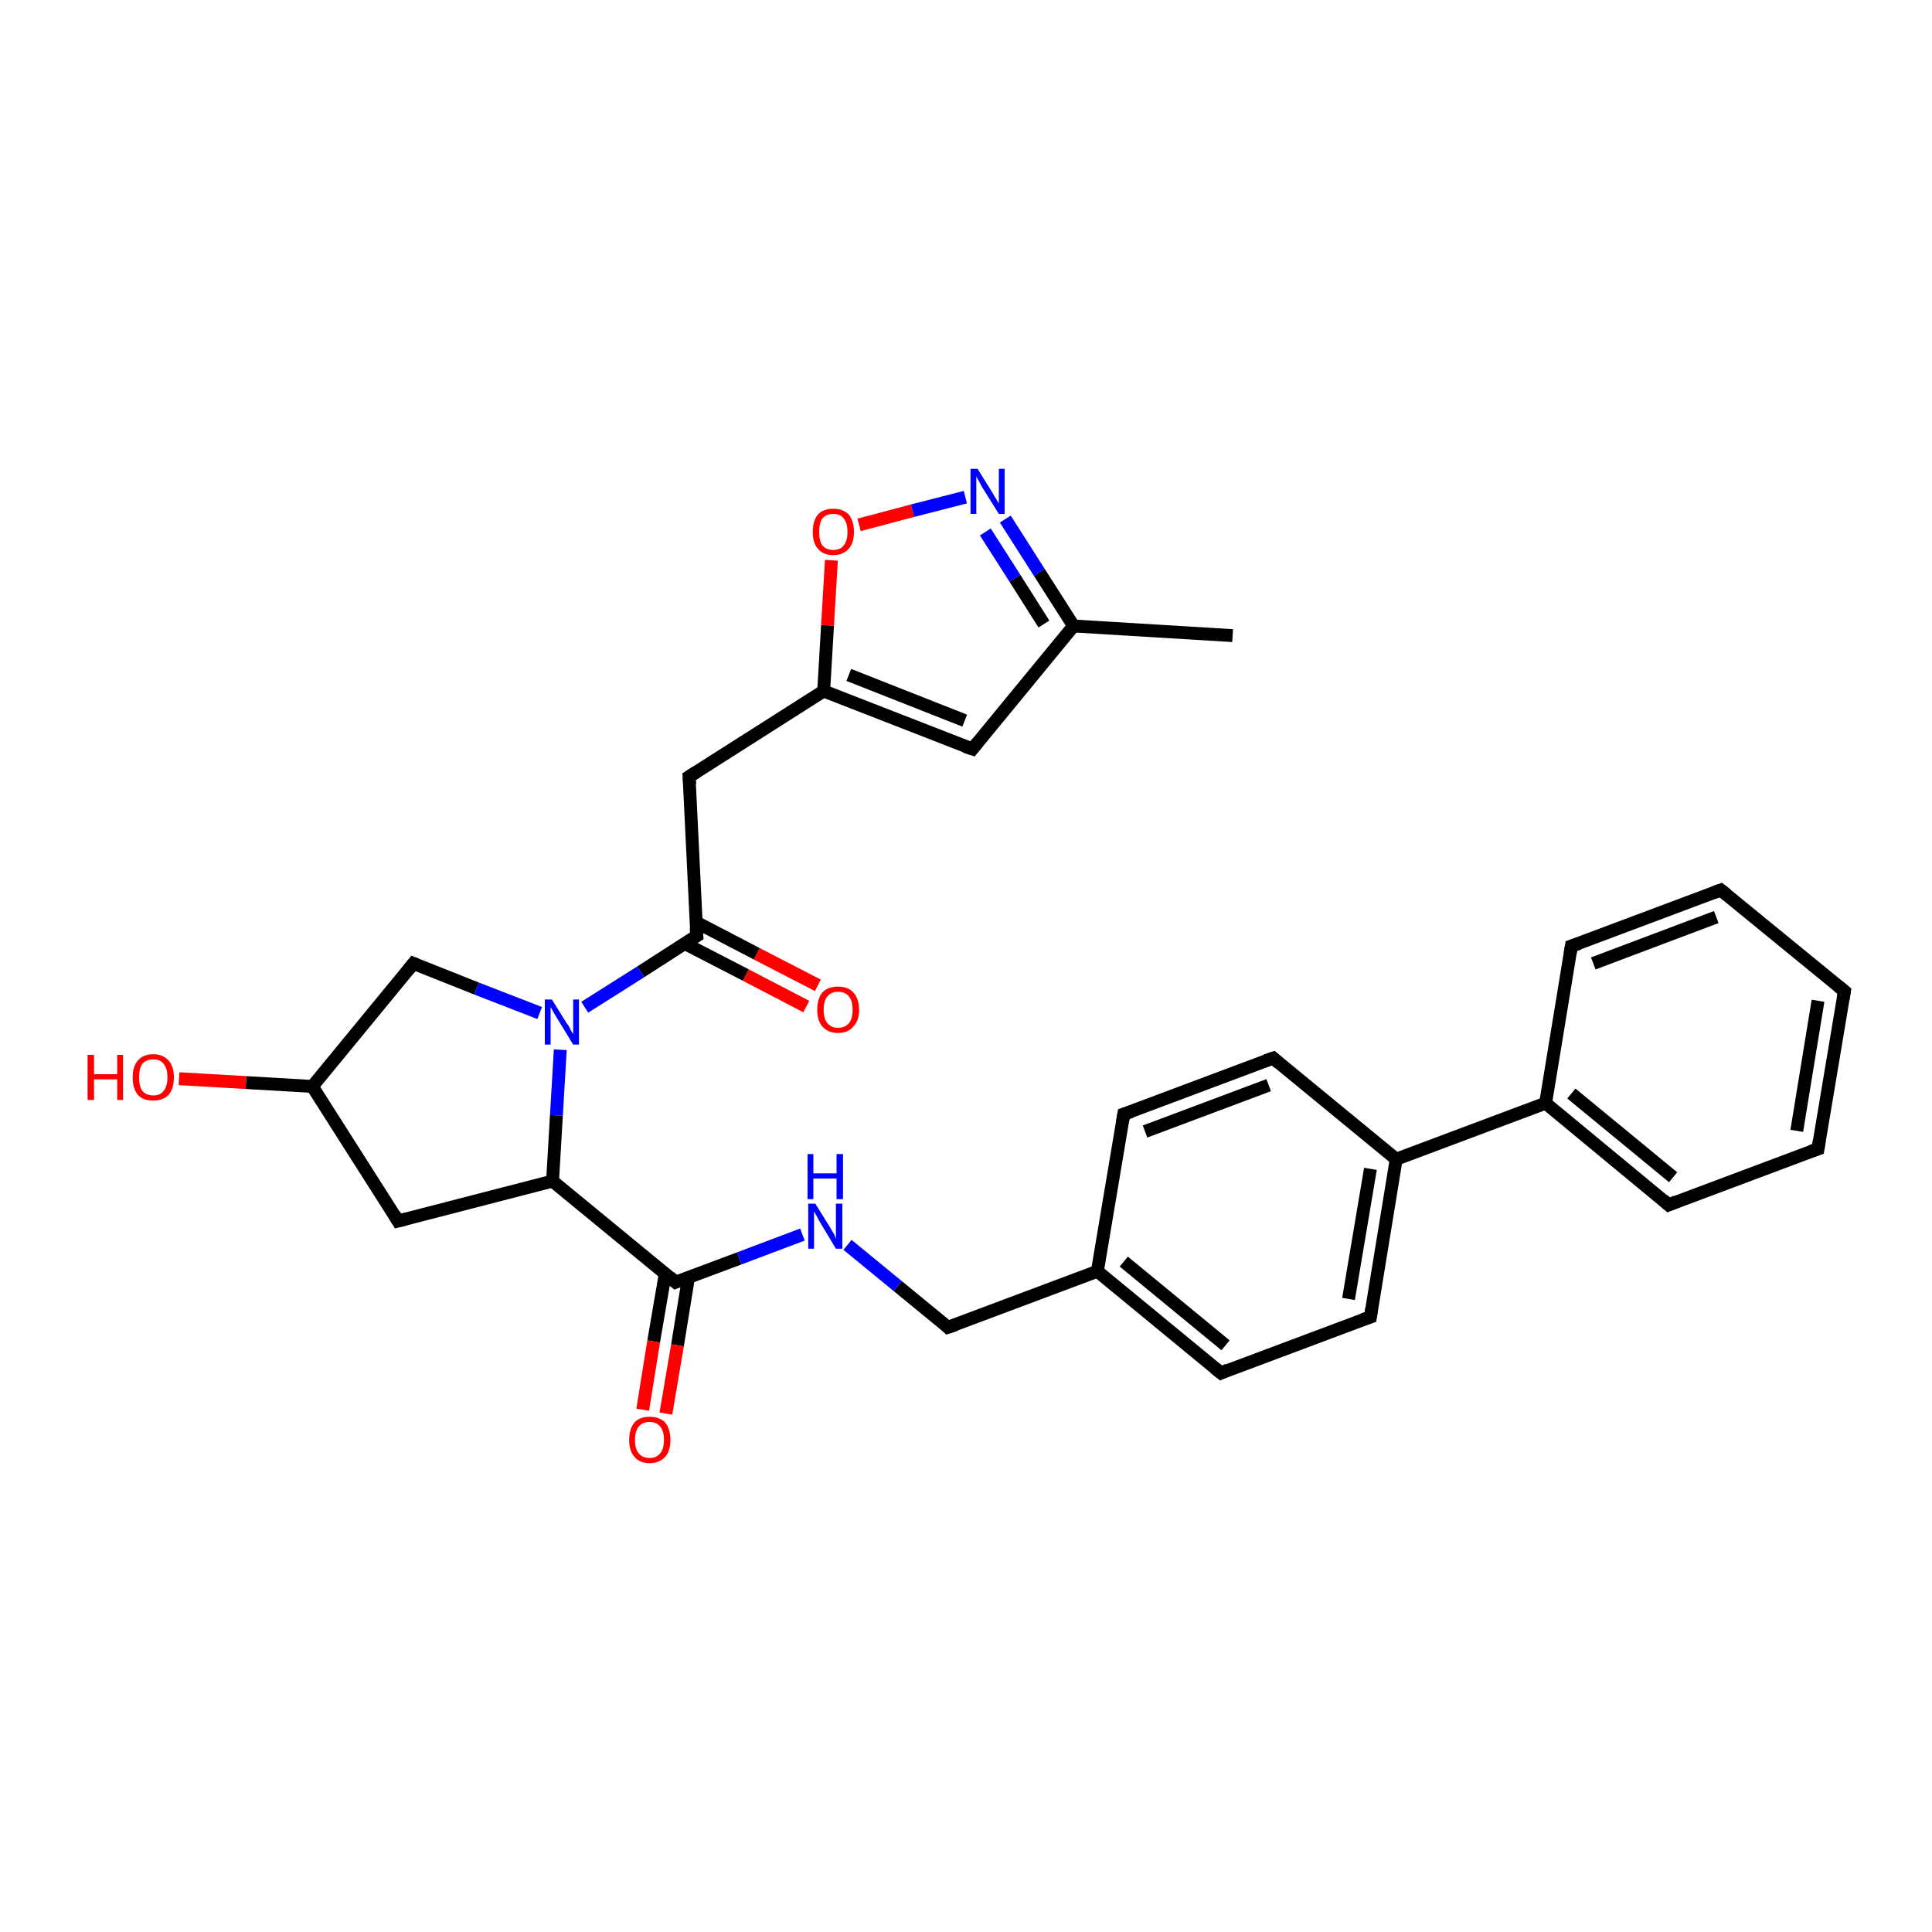 <?xml version='1.0' encoding='iso-8859-1'?>
<svg version='1.1' baseProfile='full'
              xmlns='http://www.w3.org/2000/svg'
                      xmlns:rdkit='http://www.rdkit.org/xml'
                      xmlns:xlink='http://www.w3.org/1999/xlink'
                  xml:space='preserve'
width='300px' height='300px' viewBox='0 0 300 300'>
<!-- END OF HEADER -->
<rect style='opacity:1.0;fill:#FFFFFF;stroke:none' width='300.0' height='300.0' x='0.0' y='0.0'> </rect>
<path class='bond-0 atom-0 atom-1' d='M 125.2,156.3 L 115.8,151.4' style='fill:none;fill-rule:evenodd;stroke:#FF0000;stroke-width:2.0px;stroke-linecap:butt;stroke-linejoin:miter;stroke-opacity:1' />
<path class='bond-0 atom-0 atom-1' d='M 115.8,151.4 L 106.3,146.5' style='fill:none;fill-rule:evenodd;stroke:#000000;stroke-width:2.0px;stroke-linecap:butt;stroke-linejoin:miter;stroke-opacity:1' />
<path class='bond-0 atom-0 atom-1' d='M 127.0,153.0 L 117.5,148.1' style='fill:none;fill-rule:evenodd;stroke:#FF0000;stroke-width:2.0px;stroke-linecap:butt;stroke-linejoin:miter;stroke-opacity:1' />
<path class='bond-0 atom-0 atom-1' d='M 117.5,148.1 L 108.1,143.2' style='fill:none;fill-rule:evenodd;stroke:#000000;stroke-width:2.0px;stroke-linecap:butt;stroke-linejoin:miter;stroke-opacity:1' />
<path class='bond-1 atom-1 atom-2' d='M 108.2,145.3 L 99.5,150.9' style='fill:none;fill-rule:evenodd;stroke:#000000;stroke-width:2.0px;stroke-linecap:butt;stroke-linejoin:miter;stroke-opacity:1' />
<path class='bond-1 atom-1 atom-2' d='M 99.5,150.9 L 90.8,156.4' style='fill:none;fill-rule:evenodd;stroke:#0000FF;stroke-width:2.0px;stroke-linecap:butt;stroke-linejoin:miter;stroke-opacity:1' />
<path class='bond-2 atom-2 atom-3' d='M 87.0,163.0 L 86.4,173.2' style='fill:none;fill-rule:evenodd;stroke:#0000FF;stroke-width:2.0px;stroke-linecap:butt;stroke-linejoin:miter;stroke-opacity:1' />
<path class='bond-2 atom-2 atom-3' d='M 86.4,173.2 L 85.8,183.4' style='fill:none;fill-rule:evenodd;stroke:#000000;stroke-width:2.0px;stroke-linecap:butt;stroke-linejoin:miter;stroke-opacity:1' />
<path class='bond-3 atom-3 atom-4' d='M 85.8,183.4 L 104.9,199.1' style='fill:none;fill-rule:evenodd;stroke:#000000;stroke-width:2.0px;stroke-linecap:butt;stroke-linejoin:miter;stroke-opacity:1' />
<path class='bond-4 atom-4 atom-5' d='M 103.3,197.8 L 101.5,208.3' style='fill:none;fill-rule:evenodd;stroke:#000000;stroke-width:2.0px;stroke-linecap:butt;stroke-linejoin:miter;stroke-opacity:1' />
<path class='bond-4 atom-4 atom-5' d='M 101.5,208.3 L 99.8,218.9' style='fill:none;fill-rule:evenodd;stroke:#FF0000;stroke-width:2.0px;stroke-linecap:butt;stroke-linejoin:miter;stroke-opacity:1' />
<path class='bond-4 atom-4 atom-5' d='M 106.9,198.4 L 105.2,208.9' style='fill:none;fill-rule:evenodd;stroke:#000000;stroke-width:2.0px;stroke-linecap:butt;stroke-linejoin:miter;stroke-opacity:1' />
<path class='bond-4 atom-4 atom-5' d='M 105.2,208.9 L 103.4,219.5' style='fill:none;fill-rule:evenodd;stroke:#FF0000;stroke-width:2.0px;stroke-linecap:butt;stroke-linejoin:miter;stroke-opacity:1' />
<path class='bond-5 atom-4 atom-6' d='M 104.9,199.1 L 114.8,195.4' style='fill:none;fill-rule:evenodd;stroke:#000000;stroke-width:2.0px;stroke-linecap:butt;stroke-linejoin:miter;stroke-opacity:1' />
<path class='bond-5 atom-4 atom-6' d='M 114.8,195.4 L 124.6,191.7' style='fill:none;fill-rule:evenodd;stroke:#0000FF;stroke-width:2.0px;stroke-linecap:butt;stroke-linejoin:miter;stroke-opacity:1' />
<path class='bond-6 atom-6 atom-7' d='M 131.6,193.3 L 139.4,199.7' style='fill:none;fill-rule:evenodd;stroke:#0000FF;stroke-width:2.0px;stroke-linecap:butt;stroke-linejoin:miter;stroke-opacity:1' />
<path class='bond-6 atom-6 atom-7' d='M 139.4,199.7 L 147.2,206.1' style='fill:none;fill-rule:evenodd;stroke:#000000;stroke-width:2.0px;stroke-linecap:butt;stroke-linejoin:miter;stroke-opacity:1' />
<path class='bond-7 atom-7 atom-8' d='M 147.2,206.1 L 170.4,197.4' style='fill:none;fill-rule:evenodd;stroke:#000000;stroke-width:2.0px;stroke-linecap:butt;stroke-linejoin:miter;stroke-opacity:1' />
<path class='bond-8 atom-8 atom-9' d='M 170.4,197.4 L 189.6,213.2' style='fill:none;fill-rule:evenodd;stroke:#000000;stroke-width:2.0px;stroke-linecap:butt;stroke-linejoin:miter;stroke-opacity:1' />
<path class='bond-8 atom-8 atom-9' d='M 174.5,195.9 L 190.3,208.9' style='fill:none;fill-rule:evenodd;stroke:#000000;stroke-width:2.0px;stroke-linecap:butt;stroke-linejoin:miter;stroke-opacity:1' />
<path class='bond-9 atom-9 atom-10' d='M 189.6,213.2 L 212.8,204.5' style='fill:none;fill-rule:evenodd;stroke:#000000;stroke-width:2.0px;stroke-linecap:butt;stroke-linejoin:miter;stroke-opacity:1' />
<path class='bond-10 atom-10 atom-11' d='M 212.8,204.5 L 216.8,180.0' style='fill:none;fill-rule:evenodd;stroke:#000000;stroke-width:2.0px;stroke-linecap:butt;stroke-linejoin:miter;stroke-opacity:1' />
<path class='bond-10 atom-10 atom-11' d='M 209.4,201.7 L 212.8,181.5' style='fill:none;fill-rule:evenodd;stroke:#000000;stroke-width:2.0px;stroke-linecap:butt;stroke-linejoin:miter;stroke-opacity:1' />
<path class='bond-11 atom-11 atom-12' d='M 216.8,180.0 L 240.0,171.3' style='fill:none;fill-rule:evenodd;stroke:#000000;stroke-width:2.0px;stroke-linecap:butt;stroke-linejoin:miter;stroke-opacity:1' />
<path class='bond-12 atom-12 atom-13' d='M 240.0,171.3 L 259.1,187.1' style='fill:none;fill-rule:evenodd;stroke:#000000;stroke-width:2.0px;stroke-linecap:butt;stroke-linejoin:miter;stroke-opacity:1' />
<path class='bond-12 atom-12 atom-13' d='M 244.0,169.8 L 259.8,182.8' style='fill:none;fill-rule:evenodd;stroke:#000000;stroke-width:2.0px;stroke-linecap:butt;stroke-linejoin:miter;stroke-opacity:1' />
<path class='bond-13 atom-13 atom-14' d='M 259.1,187.1 L 282.3,178.4' style='fill:none;fill-rule:evenodd;stroke:#000000;stroke-width:2.0px;stroke-linecap:butt;stroke-linejoin:miter;stroke-opacity:1' />
<path class='bond-14 atom-14 atom-15' d='M 282.3,178.4 L 286.4,153.9' style='fill:none;fill-rule:evenodd;stroke:#000000;stroke-width:2.0px;stroke-linecap:butt;stroke-linejoin:miter;stroke-opacity:1' />
<path class='bond-14 atom-14 atom-15' d='M 279.0,175.6 L 282.3,155.4' style='fill:none;fill-rule:evenodd;stroke:#000000;stroke-width:2.0px;stroke-linecap:butt;stroke-linejoin:miter;stroke-opacity:1' />
<path class='bond-15 atom-15 atom-16' d='M 286.4,153.9 L 267.2,138.2' style='fill:none;fill-rule:evenodd;stroke:#000000;stroke-width:2.0px;stroke-linecap:butt;stroke-linejoin:miter;stroke-opacity:1' />
<path class='bond-16 atom-16 atom-17' d='M 267.2,138.2 L 244.0,146.9' style='fill:none;fill-rule:evenodd;stroke:#000000;stroke-width:2.0px;stroke-linecap:butt;stroke-linejoin:miter;stroke-opacity:1' />
<path class='bond-16 atom-16 atom-17' d='M 266.5,142.4 L 247.4,149.6' style='fill:none;fill-rule:evenodd;stroke:#000000;stroke-width:2.0px;stroke-linecap:butt;stroke-linejoin:miter;stroke-opacity:1' />
<path class='bond-17 atom-11 atom-18' d='M 216.8,180.0 L 197.7,164.3' style='fill:none;fill-rule:evenodd;stroke:#000000;stroke-width:2.0px;stroke-linecap:butt;stroke-linejoin:miter;stroke-opacity:1' />
<path class='bond-18 atom-18 atom-19' d='M 197.7,164.3 L 174.5,173.0' style='fill:none;fill-rule:evenodd;stroke:#000000;stroke-width:2.0px;stroke-linecap:butt;stroke-linejoin:miter;stroke-opacity:1' />
<path class='bond-18 atom-18 atom-19' d='M 197.0,168.5 L 177.8,175.7' style='fill:none;fill-rule:evenodd;stroke:#000000;stroke-width:2.0px;stroke-linecap:butt;stroke-linejoin:miter;stroke-opacity:1' />
<path class='bond-19 atom-3 atom-20' d='M 85.8,183.4 L 61.8,189.6' style='fill:none;fill-rule:evenodd;stroke:#000000;stroke-width:2.0px;stroke-linecap:butt;stroke-linejoin:miter;stroke-opacity:1' />
<path class='bond-20 atom-20 atom-21' d='M 61.8,189.6 L 48.5,168.7' style='fill:none;fill-rule:evenodd;stroke:#000000;stroke-width:2.0px;stroke-linecap:butt;stroke-linejoin:miter;stroke-opacity:1' />
<path class='bond-21 atom-21 atom-22' d='M 48.5,168.7 L 38.2,168.1' style='fill:none;fill-rule:evenodd;stroke:#000000;stroke-width:2.0px;stroke-linecap:butt;stroke-linejoin:miter;stroke-opacity:1' />
<path class='bond-21 atom-21 atom-22' d='M 38.2,168.1 L 27.8,167.5' style='fill:none;fill-rule:evenodd;stroke:#FF0000;stroke-width:2.0px;stroke-linecap:butt;stroke-linejoin:miter;stroke-opacity:1' />
<path class='bond-22 atom-21 atom-23' d='M 48.5,168.7 L 64.2,149.6' style='fill:none;fill-rule:evenodd;stroke:#000000;stroke-width:2.0px;stroke-linecap:butt;stroke-linejoin:miter;stroke-opacity:1' />
<path class='bond-23 atom-1 atom-24' d='M 108.2,145.3 L 107.0,120.6' style='fill:none;fill-rule:evenodd;stroke:#000000;stroke-width:2.0px;stroke-linecap:butt;stroke-linejoin:miter;stroke-opacity:1' />
<path class='bond-24 atom-24 atom-25' d='M 107.0,120.6 L 127.9,107.3' style='fill:none;fill-rule:evenodd;stroke:#000000;stroke-width:2.0px;stroke-linecap:butt;stroke-linejoin:miter;stroke-opacity:1' />
<path class='bond-25 atom-25 atom-26' d='M 127.9,107.3 L 128.5,97.1' style='fill:none;fill-rule:evenodd;stroke:#000000;stroke-width:2.0px;stroke-linecap:butt;stroke-linejoin:miter;stroke-opacity:1' />
<path class='bond-25 atom-25 atom-26' d='M 128.5,97.1 L 129.1,87.0' style='fill:none;fill-rule:evenodd;stroke:#FF0000;stroke-width:2.0px;stroke-linecap:butt;stroke-linejoin:miter;stroke-opacity:1' />
<path class='bond-26 atom-26 atom-27' d='M 133.4,81.5 L 141.7,79.3' style='fill:none;fill-rule:evenodd;stroke:#FF0000;stroke-width:2.0px;stroke-linecap:butt;stroke-linejoin:miter;stroke-opacity:1' />
<path class='bond-26 atom-26 atom-27' d='M 141.7,79.3 L 149.9,77.2' style='fill:none;fill-rule:evenodd;stroke:#0000FF;stroke-width:2.0px;stroke-linecap:butt;stroke-linejoin:miter;stroke-opacity:1' />
<path class='bond-27 atom-27 atom-28' d='M 156.1,80.6 L 161.4,88.9' style='fill:none;fill-rule:evenodd;stroke:#0000FF;stroke-width:2.0px;stroke-linecap:butt;stroke-linejoin:miter;stroke-opacity:1' />
<path class='bond-27 atom-27 atom-28' d='M 161.4,88.9 L 166.7,97.2' style='fill:none;fill-rule:evenodd;stroke:#000000;stroke-width:2.0px;stroke-linecap:butt;stroke-linejoin:miter;stroke-opacity:1' />
<path class='bond-27 atom-27 atom-28' d='M 153.0,82.6 L 157.6,89.8' style='fill:none;fill-rule:evenodd;stroke:#0000FF;stroke-width:2.0px;stroke-linecap:butt;stroke-linejoin:miter;stroke-opacity:1' />
<path class='bond-27 atom-27 atom-28' d='M 157.6,89.8 L 162.1,96.9' style='fill:none;fill-rule:evenodd;stroke:#000000;stroke-width:2.0px;stroke-linecap:butt;stroke-linejoin:miter;stroke-opacity:1' />
<path class='bond-28 atom-28 atom-29' d='M 166.7,97.2 L 151.0,116.3' style='fill:none;fill-rule:evenodd;stroke:#000000;stroke-width:2.0px;stroke-linecap:butt;stroke-linejoin:miter;stroke-opacity:1' />
<path class='bond-29 atom-28 atom-30' d='M 166.7,97.2 L 191.4,98.7' style='fill:none;fill-rule:evenodd;stroke:#000000;stroke-width:2.0px;stroke-linecap:butt;stroke-linejoin:miter;stroke-opacity:1' />
<path class='bond-30 atom-17 atom-12' d='M 244.0,146.9 L 240.0,171.3' style='fill:none;fill-rule:evenodd;stroke:#000000;stroke-width:2.0px;stroke-linecap:butt;stroke-linejoin:miter;stroke-opacity:1' />
<path class='bond-31 atom-19 atom-8' d='M 174.5,173.0 L 170.4,197.4' style='fill:none;fill-rule:evenodd;stroke:#000000;stroke-width:2.0px;stroke-linecap:butt;stroke-linejoin:miter;stroke-opacity:1' />
<path class='bond-32 atom-23 atom-2' d='M 64.2,149.6 L 74.0,153.5' style='fill:none;fill-rule:evenodd;stroke:#000000;stroke-width:2.0px;stroke-linecap:butt;stroke-linejoin:miter;stroke-opacity:1' />
<path class='bond-32 atom-23 atom-2' d='M 74.0,153.5 L 83.8,157.3' style='fill:none;fill-rule:evenodd;stroke:#0000FF;stroke-width:2.0px;stroke-linecap:butt;stroke-linejoin:miter;stroke-opacity:1' />
<path class='bond-33 atom-29 atom-25' d='M 151.0,116.3 L 127.9,107.3' style='fill:none;fill-rule:evenodd;stroke:#000000;stroke-width:2.0px;stroke-linecap:butt;stroke-linejoin:miter;stroke-opacity:1' />
<path class='bond-33 atom-29 atom-25' d='M 149.8,111.9 L 131.8,104.8' style='fill:none;fill-rule:evenodd;stroke:#000000;stroke-width:2.0px;stroke-linecap:butt;stroke-linejoin:miter;stroke-opacity:1' />
<path d='M 107.7,145.6 L 108.2,145.3 L 108.1,144.1' style='fill:none;stroke:#000000;stroke-width:2.0px;stroke-linecap:butt;stroke-linejoin:miter;stroke-opacity:1;' />
<path d='M 104.0,198.3 L 104.9,199.1 L 105.4,198.9' style='fill:none;stroke:#000000;stroke-width:2.0px;stroke-linecap:butt;stroke-linejoin:miter;stroke-opacity:1;' />
<path d='M 146.9,205.8 L 147.2,206.1 L 148.4,205.7' style='fill:none;stroke:#000000;stroke-width:2.0px;stroke-linecap:butt;stroke-linejoin:miter;stroke-opacity:1;' />
<path d='M 188.6,212.4 L 189.6,213.2 L 190.7,212.7' style='fill:none;stroke:#000000;stroke-width:2.0px;stroke-linecap:butt;stroke-linejoin:miter;stroke-opacity:1;' />
<path d='M 211.6,204.9 L 212.8,204.5 L 213.0,203.2' style='fill:none;stroke:#000000;stroke-width:2.0px;stroke-linecap:butt;stroke-linejoin:miter;stroke-opacity:1;' />
<path d='M 258.2,186.3 L 259.1,187.1 L 260.3,186.6' style='fill:none;stroke:#000000;stroke-width:2.0px;stroke-linecap:butt;stroke-linejoin:miter;stroke-opacity:1;' />
<path d='M 281.1,178.8 L 282.3,178.4 L 282.5,177.1' style='fill:none;stroke:#000000;stroke-width:2.0px;stroke-linecap:butt;stroke-linejoin:miter;stroke-opacity:1;' />
<path d='M 286.2,155.1 L 286.4,153.9 L 285.4,153.1' style='fill:none;stroke:#000000;stroke-width:2.0px;stroke-linecap:butt;stroke-linejoin:miter;stroke-opacity:1;' />
<path d='M 268.2,139.0 L 267.2,138.2 L 266.1,138.6' style='fill:none;stroke:#000000;stroke-width:2.0px;stroke-linecap:butt;stroke-linejoin:miter;stroke-opacity:1;' />
<path d='M 245.2,146.5 L 244.0,146.9 L 243.8,148.1' style='fill:none;stroke:#000000;stroke-width:2.0px;stroke-linecap:butt;stroke-linejoin:miter;stroke-opacity:1;' />
<path d='M 198.6,165.1 L 197.7,164.3 L 196.5,164.7' style='fill:none;stroke:#000000;stroke-width:2.0px;stroke-linecap:butt;stroke-linejoin:miter;stroke-opacity:1;' />
<path d='M 175.7,172.6 L 174.5,173.0 L 174.3,174.2' style='fill:none;stroke:#000000;stroke-width:2.0px;stroke-linecap:butt;stroke-linejoin:miter;stroke-opacity:1;' />
<path d='M 63.0,189.3 L 61.8,189.6 L 61.2,188.6' style='fill:none;stroke:#000000;stroke-width:2.0px;stroke-linecap:butt;stroke-linejoin:miter;stroke-opacity:1;' />
<path d='M 63.4,150.6 L 64.2,149.6 L 64.7,149.8' style='fill:none;stroke:#000000;stroke-width:2.0px;stroke-linecap:butt;stroke-linejoin:miter;stroke-opacity:1;' />
<path d='M 107.1,121.8 L 107.0,120.6 L 108.1,119.9' style='fill:none;stroke:#000000;stroke-width:2.0px;stroke-linecap:butt;stroke-linejoin:miter;stroke-opacity:1;' />
<path d='M 151.8,115.3 L 151.0,116.3 L 149.8,115.9' style='fill:none;stroke:#000000;stroke-width:2.0px;stroke-linecap:butt;stroke-linejoin:miter;stroke-opacity:1;' />
<path class='atom-0' d='M 126.9 156.8
Q 126.9 155.1, 127.7 154.1
Q 128.6 153.2, 130.1 153.2
Q 131.7 153.2, 132.5 154.1
Q 133.4 155.1, 133.4 156.8
Q 133.4 158.5, 132.5 159.4
Q 131.7 160.4, 130.1 160.4
Q 128.6 160.4, 127.7 159.4
Q 126.9 158.5, 126.9 156.8
M 130.1 159.6
Q 131.2 159.6, 131.8 158.9
Q 132.4 158.2, 132.4 156.8
Q 132.4 155.4, 131.8 154.7
Q 131.2 154.0, 130.1 154.0
Q 129.1 154.0, 128.5 154.7
Q 127.9 155.4, 127.9 156.8
Q 127.9 158.2, 128.5 158.9
Q 129.1 159.6, 130.1 159.6
' fill='#FF0000'/>
<path class='atom-2' d='M 85.7 155.2
L 88.0 158.9
Q 88.3 159.2, 88.6 159.9
Q 89.0 160.6, 89.0 160.6
L 89.0 155.2
L 89.9 155.2
L 89.9 162.2
L 89.0 162.2
L 86.5 158.1
Q 86.2 157.6, 85.9 157.1
Q 85.6 156.5, 85.5 156.4
L 85.5 162.2
L 84.6 162.2
L 84.6 155.2
L 85.7 155.2
' fill='#0000FF'/>
<path class='atom-5' d='M 97.7 223.6
Q 97.7 221.9, 98.5 220.9
Q 99.3 220.0, 100.9 220.0
Q 102.4 220.0, 103.3 220.9
Q 104.1 221.9, 104.1 223.6
Q 104.1 225.3, 103.3 226.2
Q 102.4 227.2, 100.9 227.2
Q 99.3 227.2, 98.5 226.2
Q 97.7 225.3, 97.7 223.6
M 100.9 226.4
Q 101.9 226.4, 102.5 225.7
Q 103.1 225.0, 103.1 223.6
Q 103.1 222.2, 102.5 221.5
Q 101.9 220.8, 100.9 220.8
Q 99.8 220.8, 99.2 221.5
Q 98.6 222.2, 98.6 223.6
Q 98.6 225.0, 99.2 225.7
Q 99.8 226.4, 100.9 226.4
' fill='#FF0000'/>
<path class='atom-6' d='M 126.6 186.9
L 128.9 190.6
Q 129.1 191.0, 129.5 191.6
Q 129.8 192.3, 129.8 192.4
L 129.8 186.9
L 130.8 186.9
L 130.8 193.9
L 129.8 193.9
L 127.4 189.9
Q 127.1 189.4, 126.8 188.8
Q 126.5 188.3, 126.4 188.1
L 126.4 193.9
L 125.5 193.9
L 125.5 186.9
L 126.6 186.9
' fill='#0000FF'/>
<path class='atom-6' d='M 125.4 179.2
L 126.3 179.2
L 126.3 182.2
L 129.9 182.2
L 129.9 179.2
L 130.9 179.2
L 130.9 186.2
L 129.9 186.2
L 129.9 183.0
L 126.3 183.0
L 126.3 186.2
L 125.4 186.2
L 125.4 179.2
' fill='#0000FF'/>
<path class='atom-22' d='M 13.6 163.8
L 14.6 163.8
L 14.6 166.8
L 18.2 166.8
L 18.2 163.8
L 19.1 163.8
L 19.1 170.8
L 18.2 170.8
L 18.2 167.6
L 14.6 167.6
L 14.6 170.8
L 13.6 170.8
L 13.6 163.8
' fill='#FF0000'/>
<path class='atom-22' d='M 20.6 167.3
Q 20.6 165.6, 21.4 164.7
Q 22.2 163.7, 23.8 163.7
Q 25.3 163.7, 26.2 164.7
Q 27.0 165.6, 27.0 167.3
Q 27.0 169.0, 26.2 170.0
Q 25.3 170.9, 23.8 170.9
Q 22.2 170.9, 21.4 170.0
Q 20.6 169.0, 20.6 167.3
M 23.8 170.1
Q 24.9 170.1, 25.4 169.4
Q 26.0 168.7, 26.0 167.3
Q 26.0 165.9, 25.4 165.2
Q 24.9 164.5, 23.8 164.5
Q 22.7 164.5, 22.1 165.2
Q 21.6 165.9, 21.6 167.3
Q 21.6 168.7, 22.1 169.4
Q 22.7 170.1, 23.8 170.1
' fill='#FF0000'/>
<path class='atom-26' d='M 126.2 82.6
Q 126.2 80.9, 127.0 79.9
Q 127.8 79.0, 129.4 79.0
Q 130.9 79.0, 131.8 79.9
Q 132.6 80.9, 132.6 82.6
Q 132.6 84.3, 131.8 85.2
Q 130.9 86.2, 129.4 86.2
Q 127.8 86.2, 127.0 85.2
Q 126.2 84.3, 126.2 82.6
M 129.4 85.4
Q 130.5 85.4, 131.0 84.7
Q 131.6 84.0, 131.6 82.6
Q 131.6 81.2, 131.0 80.5
Q 130.5 79.8, 129.4 79.8
Q 128.3 79.8, 127.7 80.5
Q 127.2 81.2, 127.2 82.6
Q 127.2 84.0, 127.7 84.7
Q 128.3 85.4, 129.4 85.4
' fill='#FF0000'/>
<path class='atom-27' d='M 151.8 72.8
L 154.1 76.5
Q 154.3 76.9, 154.7 77.5
Q 155.1 78.2, 155.1 78.2
L 155.1 72.8
L 156.0 72.8
L 156.0 79.8
L 155.1 79.8
L 152.6 75.8
Q 152.3 75.3, 152.0 74.7
Q 151.7 74.2, 151.6 74.0
L 151.6 79.8
L 150.7 79.8
L 150.7 72.8
L 151.8 72.8
' fill='#0000FF'/>
</svg>
